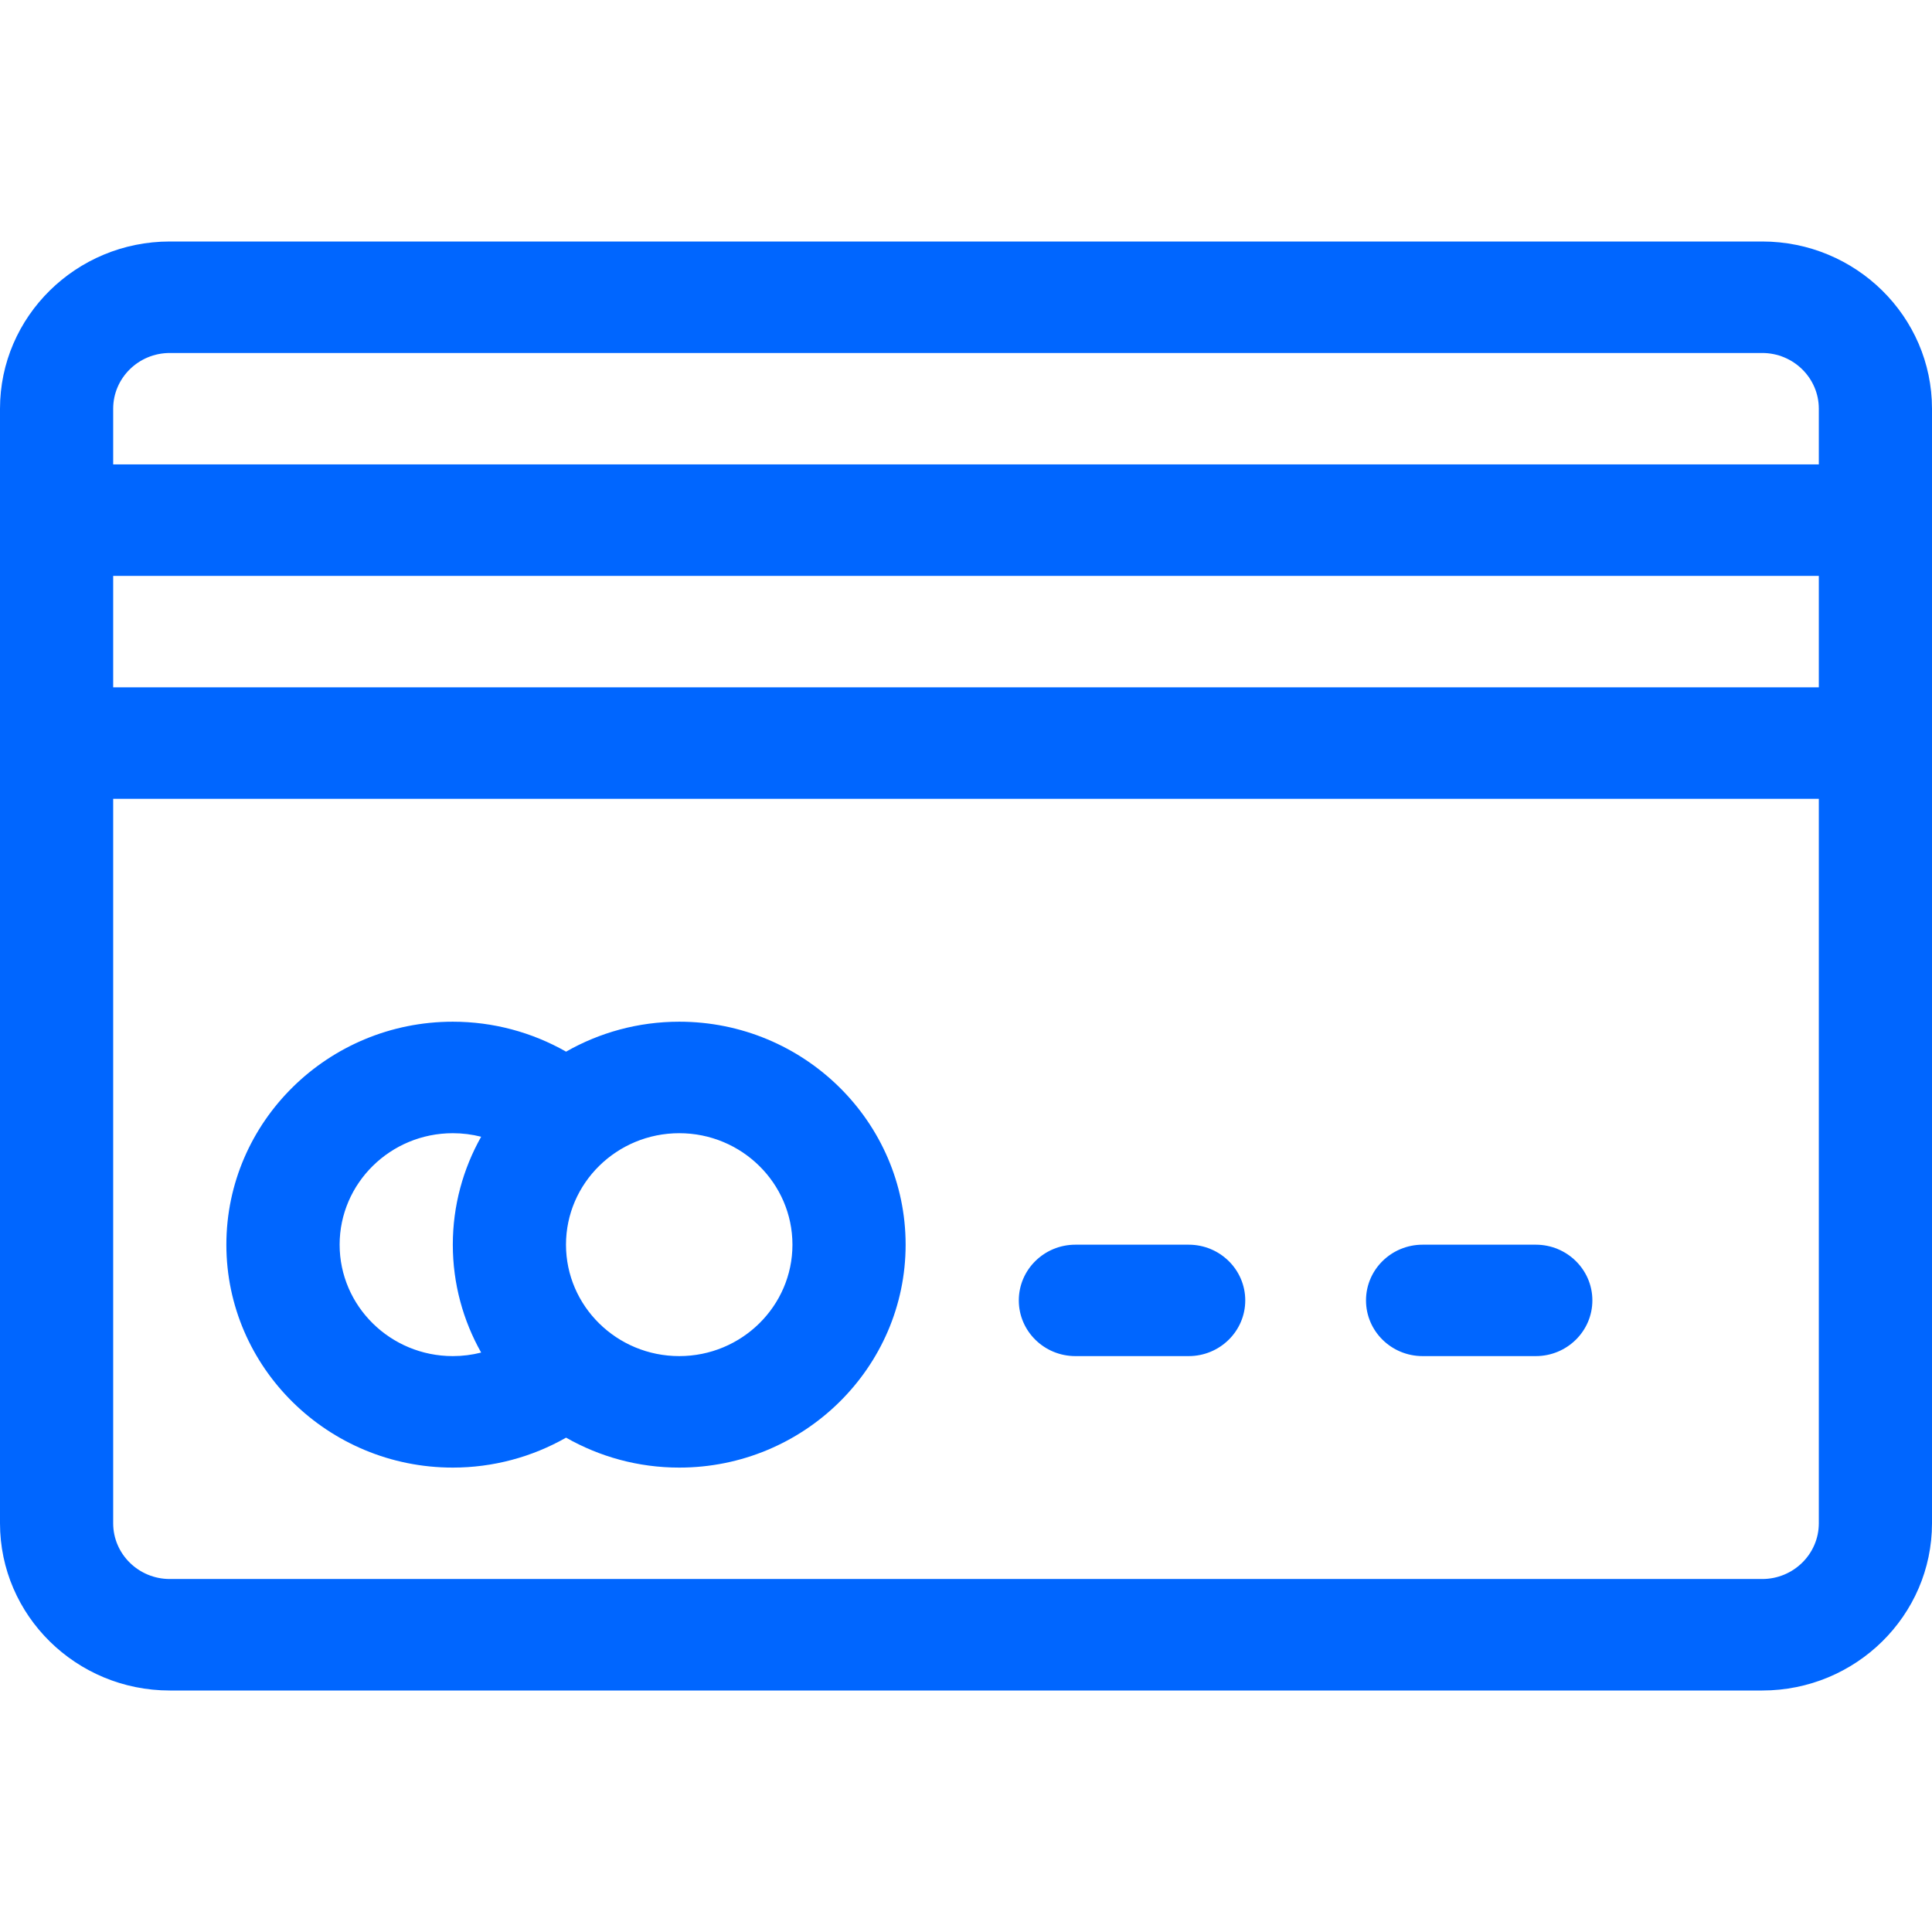 <?xml version="1.0" encoding="UTF-8"?>
<svg width="24px" height="24px" viewBox="0 0 24 24" version="1.1" xmlns="http://www.w3.org/2000/svg" xmlns:xlink="http://www.w3.org/1999/xlink">
    <!-- Generator: Sketch 47.1 (45422) - http://www.bohemiancoding.com/sketch -->
    <title>price-tag</title>
    <desc>Created with Sketch.</desc>
    <defs></defs>
    <g id="Page-1" stroke="none" stroke-width="1" fill="none" fill-rule="evenodd">
        <g id="price-tag" transform="translate(0, 3)" fill-rule="nonzero" fill="#0066FF">
            <path d="M21.891,0 L2.109,0 C0.946,0 0,0.932 0,2.077 L0,15.923 C0,17.068 0.946,18 2.109,18 L21.891,18 C23.054,18 24,17.068 24,15.923 L24,2.077 C24,0.932 23.054,0 21.891,0 Z M22.594,15.923 C22.594,16.305 22.278,16.615 21.891,16.615 L2.109,16.615 C1.722,16.615 1.406,16.305 1.406,15.923 L1.406,6.923 L22.594,6.923 L22.594,15.923 Z M22.594,5.538 L1.406,5.538 L1.406,4.154 L22.594,4.154 L22.594,5.538 Z M22.594,2.769 L1.406,2.769 L1.406,2.077 C1.406,1.695 1.722,1.385 2.109,1.385 L21.891,1.385 C22.278,1.385 22.594,1.695 22.594,2.077 L22.594,2.769 Z M14.766,12.462 C15.154,12.462 15.469,12.772 15.469,13.154 C15.469,13.536 15.154,13.846 14.766,13.846 L13.359,13.846 C12.971,13.846 12.656,13.536 12.656,13.154 C12.656,12.772 12.971,12.462 13.359,12.462 L14.766,12.462 Z M19.078,12.462 C19.466,12.462 19.781,12.772 19.781,13.154 C19.781,13.536 19.466,13.846 19.078,13.846 L17.672,13.846 C17.284,13.846 16.969,13.536 16.969,13.154 C16.969,12.772 17.284,12.462 17.672,12.462 L19.078,12.462 Z M8.438,9.692 C7.926,9.692 7.446,9.828 7.032,10.064 C6.607,9.822 6.123,9.692 5.625,9.692 C4.074,9.692 2.812,10.935 2.812,12.462 C2.812,13.988 4.074,15.231 5.625,15.231 C6.123,15.231 6.607,15.101 7.032,14.859 C7.446,15.095 7.926,15.231 8.438,15.231 C9.988,15.231 11.25,13.988 11.25,12.462 C11.25,10.935 9.988,9.692 8.438,9.692 Z M5.977,13.802 C5.863,13.831 5.745,13.846 5.625,13.846 C4.85,13.846 4.219,13.225 4.219,12.462 C4.219,11.698 4.85,11.077 5.625,11.077 C5.745,11.077 5.863,11.092 5.977,11.121 C5.753,11.519 5.625,11.976 5.625,12.462 C5.625,12.947 5.753,13.404 5.977,13.802 Z M8.438,13.846 C7.662,13.846 7.031,13.225 7.031,12.462 C7.031,11.698 7.662,11.077 8.438,11.077 C9.213,11.077 9.844,11.698 9.844,12.462 C9.844,13.225 9.213,13.846 8.438,13.846 Z" id="Shape"></path>
        </g>
    </g>
</svg>
